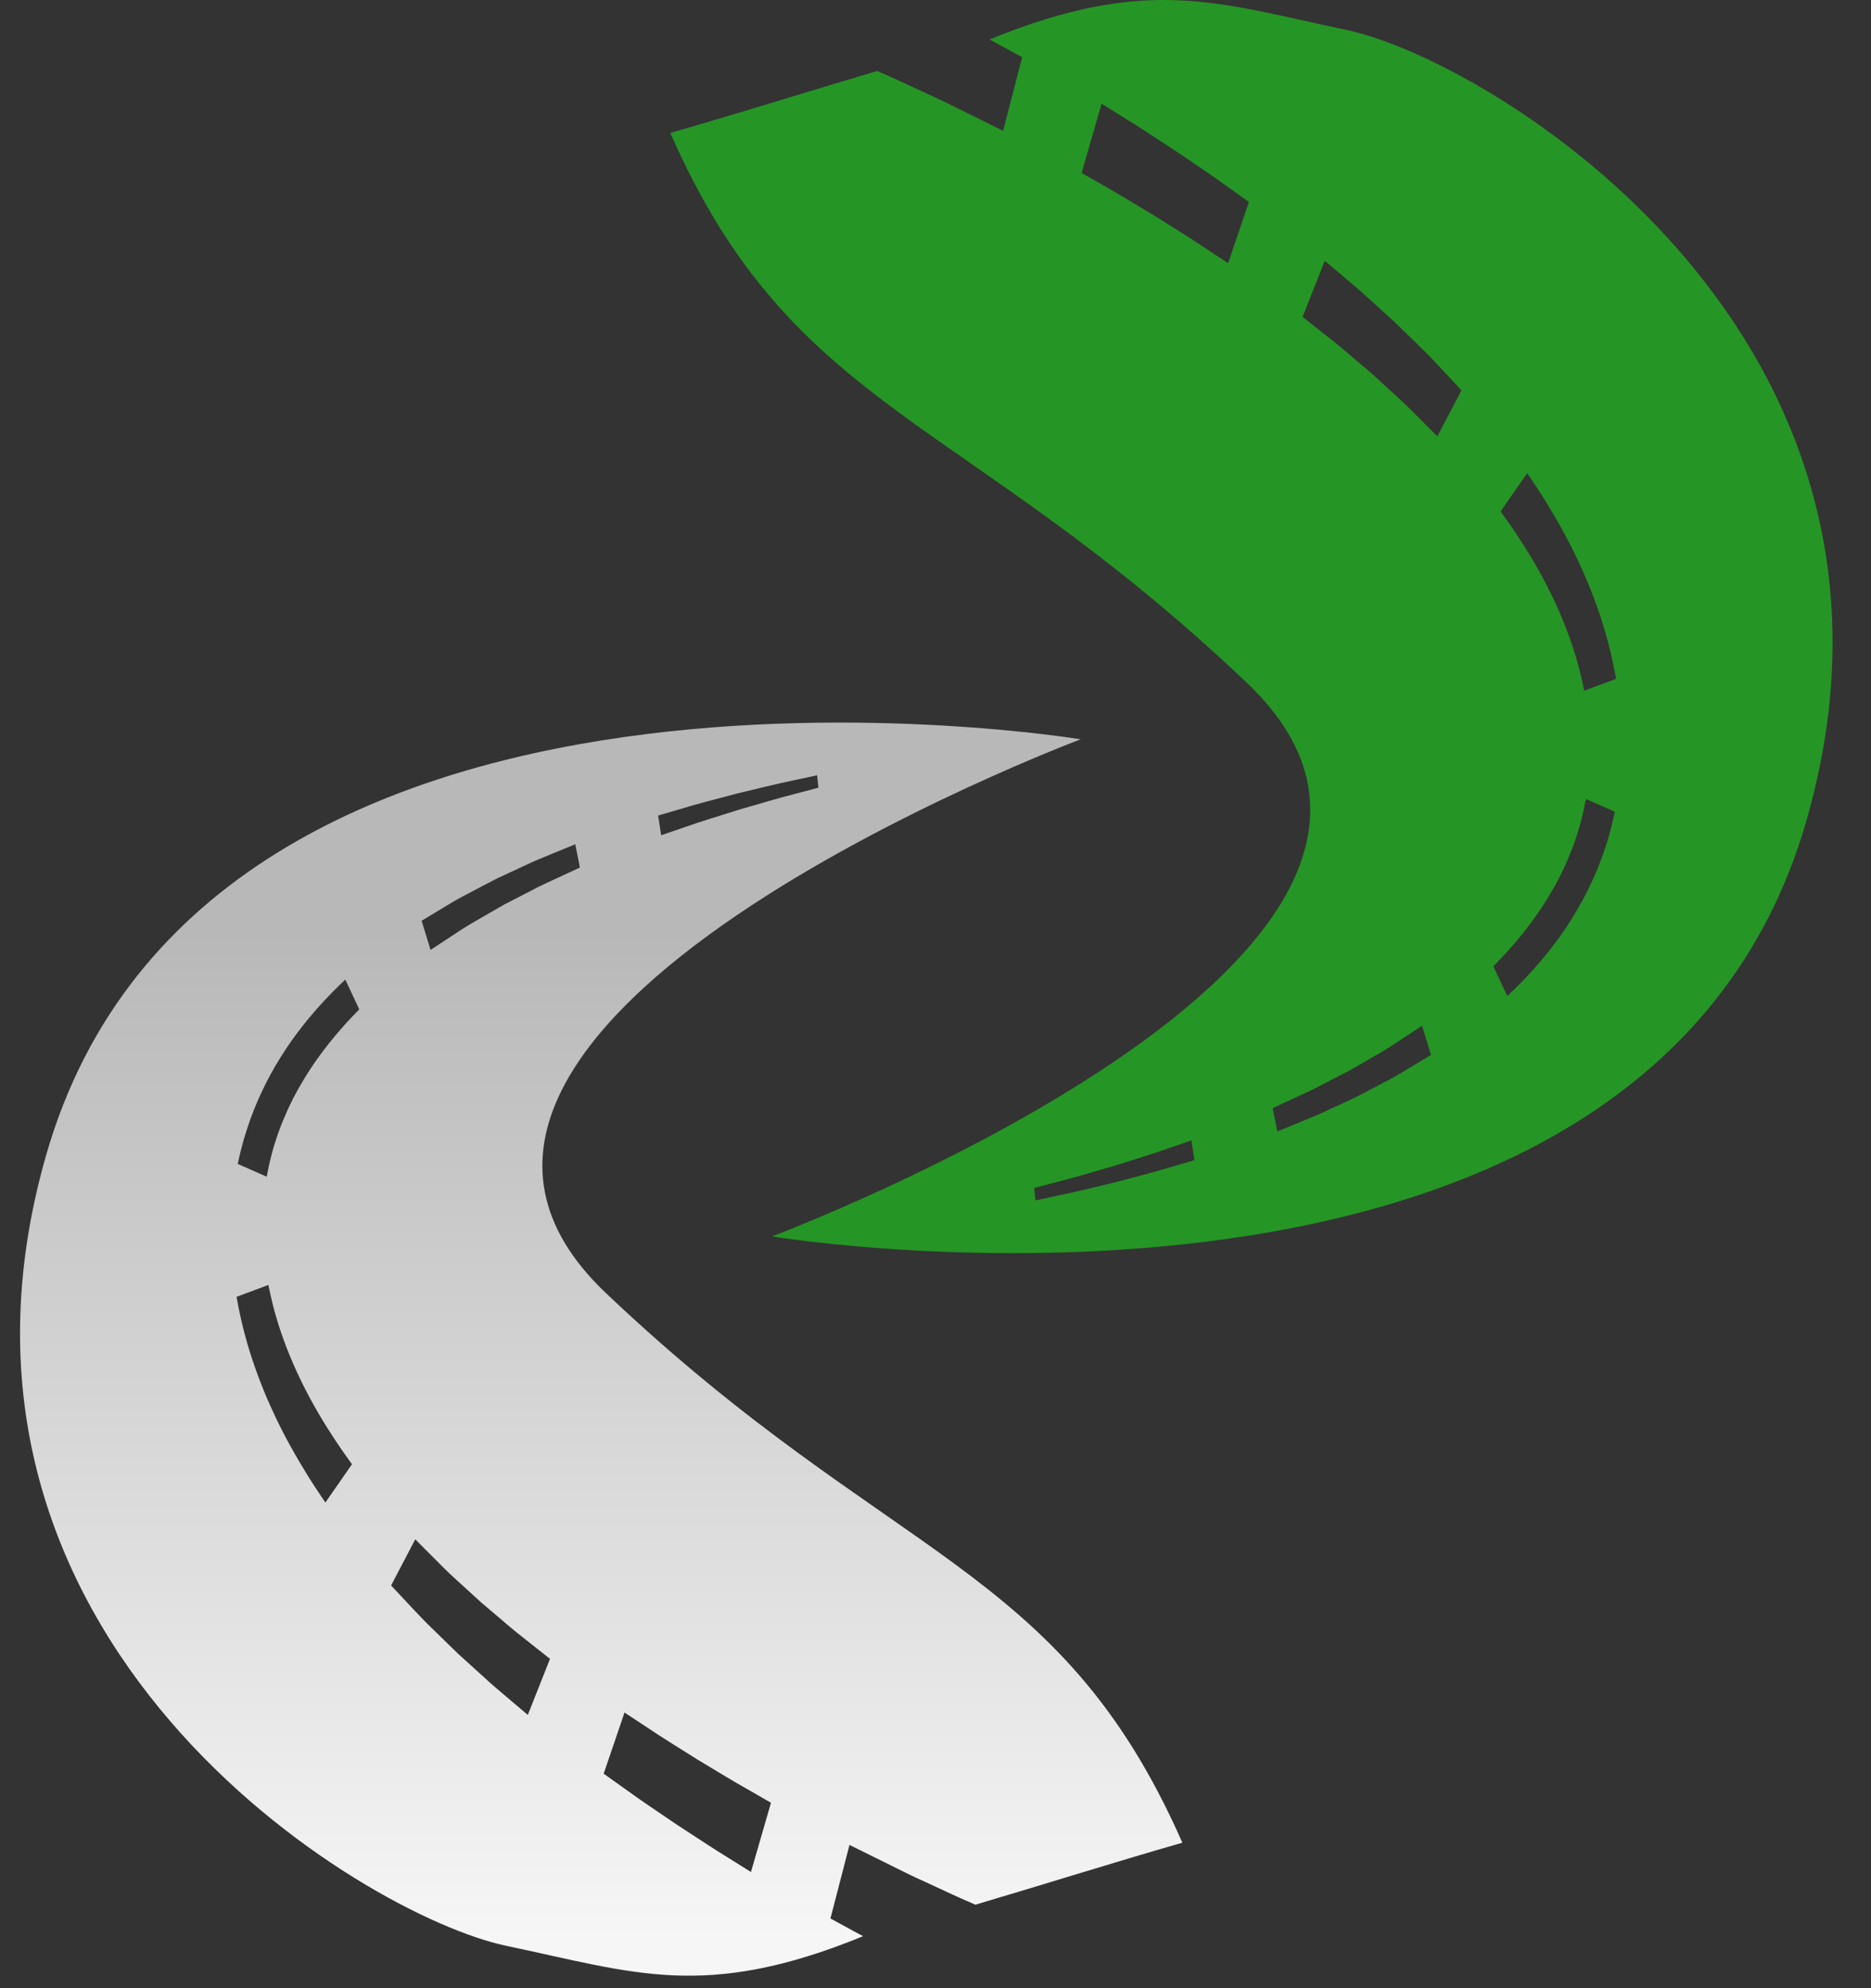 <svg width="32" height="34" viewBox="0 0 32 34" fill="none" xmlns="http://www.w3.org/2000/svg">
<rect x="0" y="0" width="32" height="34" fill="#333333" stroke="none"/>
<path d="M14.609 33.029C14.366 32.897 14.203 32.808 14.203 32.808L14.529 31.55C14.529 31.55 14.691 31.629 14.933 31.75C15.175 31.866 15.495 32.036 15.821 32.181C15.983 32.256 16.145 32.331 16.298 32.402C16.439 32.468 16.568 32.521 16.683 32.572C17.872 32.22 19.065 31.844 20.222 31.512C18.109 26.709 15.221 26.723 10.364 22.114C5.508 17.506 18.483 12.643 18.483 12.643C18.483 12.643 3.553 10.175 0.794 19.737C-1.601 28.041 6.198 32.761 8.661 33.276C10.835 33.73 12.049 34.221 14.762 33.111C14.709 33.082 14.656 33.054 14.609 33.029ZM11.678 13.823C11.93 13.745 12.271 13.659 12.611 13.569C12.952 13.488 13.292 13.402 13.548 13.35C13.804 13.295 13.975 13.258 13.975 13.258L13.998 13.47C13.998 13.47 13.829 13.515 13.575 13.582C13.321 13.646 12.985 13.747 12.648 13.844C12.313 13.95 11.978 14.05 11.726 14.14C11.475 14.227 11.308 14.284 11.308 14.284L11.256 13.947C11.256 13.947 11.425 13.897 11.678 13.823ZM7.609 15.506C7.728 15.433 7.868 15.35 8.024 15.272C8.179 15.191 8.343 15.102 8.508 15.019C8.674 14.942 8.839 14.865 8.995 14.793C9.149 14.718 9.296 14.662 9.421 14.609C9.672 14.506 9.839 14.438 9.839 14.438L9.918 14.836C9.918 14.836 9.755 14.912 9.51 15.025C9.388 15.082 9.244 15.145 9.094 15.226C8.943 15.304 8.782 15.387 8.621 15.47C8.463 15.559 8.306 15.653 8.158 15.737C8.011 15.819 7.873 15.908 7.756 15.987C7.521 16.142 7.364 16.245 7.364 16.245L7.211 15.746C7.211 15.745 7.37 15.65 7.609 15.506ZM5.565 25.695C5.565 25.695 5.535 25.651 5.483 25.573C5.432 25.499 5.35 25.374 5.261 25.231C5.082 24.942 4.851 24.544 4.652 24.104C4.45 23.668 4.284 23.192 4.186 22.816C4.136 22.63 4.102 22.469 4.079 22.356C4.058 22.242 4.046 22.177 4.046 22.177L4.59 21.974C4.59 21.974 4.602 22.028 4.622 22.123C4.642 22.218 4.674 22.352 4.72 22.51C4.81 22.827 4.963 23.235 5.151 23.617C5.336 24.001 5.554 24.357 5.725 24.616C5.811 24.745 5.878 24.843 5.935 24.921C5.989 24.997 6.02 25.04 6.02 25.04L5.565 25.695ZM6.051 17.358C5.991 17.418 5.908 17.509 5.811 17.62C5.617 17.845 5.368 18.161 5.16 18.52C5.054 18.698 4.959 18.884 4.881 19.068C4.8 19.249 4.738 19.427 4.691 19.582C4.668 19.66 4.646 19.732 4.633 19.792C4.618 19.854 4.604 19.902 4.594 19.959C4.573 20.063 4.561 20.123 4.561 20.123L4.066 19.904C4.066 19.904 4.08 19.845 4.103 19.741C4.113 19.693 4.134 19.619 4.155 19.539C4.176 19.456 4.204 19.372 4.234 19.281C4.293 19.098 4.373 18.891 4.471 18.684C4.567 18.475 4.682 18.267 4.804 18.072C5.048 17.679 5.327 17.349 5.541 17.118C5.649 17.003 5.74 16.911 5.804 16.849C5.869 16.787 5.906 16.752 5.906 16.752L6.144 17.261C6.144 17.261 6.111 17.296 6.051 17.358ZM9.027 29.327C9.027 29.327 8.878 29.201 8.656 29.012C8.545 28.917 8.415 28.811 8.275 28.68C8.135 28.554 7.986 28.418 7.837 28.283C7.691 28.141 7.546 27.999 7.409 27.866C7.272 27.736 7.149 27.604 7.043 27.491C6.831 27.264 6.689 27.113 6.689 27.113L7.102 26.324C7.102 26.324 7.24 26.463 7.448 26.671C7.551 26.776 7.672 26.896 7.806 27.017C7.94 27.139 8.082 27.269 8.225 27.399C8.369 27.522 8.514 27.645 8.649 27.76C8.783 27.877 8.917 27.98 9.03 28.07C9.256 28.249 9.407 28.368 9.407 28.368L9.027 29.327ZM12.844 32.013C12.844 32.013 12.686 31.915 12.45 31.767C12.214 31.623 11.894 31.41 11.577 31.204C11.263 30.99 10.948 30.781 10.715 30.61C10.481 30.443 10.325 30.332 10.325 30.332L10.681 29.286C10.681 29.286 10.836 29.388 11.068 29.541C11.298 29.697 11.611 29.89 11.922 30.086C12.237 30.275 12.544 30.464 12.787 30.599C13.026 30.738 13.186 30.829 13.186 30.829L12.844 32.013Z" fill="url(#paint0_linear_2_2995)"/>
<path d="M17.076 0.757C17.32 0.89 17.482 0.978 17.482 0.978L17.156 2.237C17.156 2.237 16.995 2.157 16.753 2.037C16.51 1.921 16.19 1.751 15.864 1.606C15.702 1.531 15.54 1.456 15.388 1.385C15.247 1.319 15.117 1.265 15.002 1.214C13.813 1.566 12.62 1.942 11.464 2.274C13.576 7.078 16.465 7.064 21.321 11.672C26.177 16.281 13.202 21.144 13.202 21.144C13.202 21.144 28.133 23.612 30.891 14.05C33.287 5.746 25.488 1.026 23.024 0.511C20.85 0.056 19.636 -0.435 16.924 0.675C16.977 0.704 17.029 0.733 17.076 0.757ZM20.007 19.963C19.756 20.042 19.414 20.128 19.074 20.218C18.733 20.299 18.393 20.385 18.137 20.436C17.881 20.491 17.711 20.528 17.711 20.528L17.687 20.316C17.687 20.316 17.857 20.271 18.11 20.204C18.364 20.141 18.701 20.04 19.038 19.943C19.373 19.837 19.707 19.736 19.959 19.646C20.21 19.56 20.377 19.502 20.377 19.502L20.429 19.84C20.429 19.84 20.261 19.889 20.007 19.963ZM24.076 18.28C23.958 18.353 23.817 18.436 23.661 18.515C23.507 18.595 23.342 18.685 23.177 18.768C23.011 18.845 22.846 18.922 22.691 18.994C22.536 19.069 22.389 19.124 22.264 19.177C22.014 19.28 21.847 19.349 21.847 19.349L21.767 18.95C21.767 18.95 21.93 18.875 22.175 18.761C22.297 18.704 22.441 18.642 22.591 18.56C22.742 18.482 22.903 18.399 23.064 18.316C23.223 18.227 23.379 18.134 23.527 18.049C23.674 17.968 23.812 17.879 23.93 17.799C24.165 17.645 24.322 17.541 24.322 17.541L24.474 18.041C24.474 18.041 24.315 18.136 24.076 18.28ZM26.12 8.091C26.12 8.091 26.151 8.136 26.203 8.214C26.254 8.288 26.335 8.412 26.424 8.556C26.604 8.844 26.834 9.243 27.033 9.683C27.235 10.118 27.402 10.594 27.499 10.97C27.549 11.156 27.584 11.317 27.606 11.431C27.627 11.544 27.64 11.609 27.64 11.609L27.095 11.812C27.095 11.812 27.084 11.758 27.064 11.663C27.043 11.568 27.011 11.434 26.965 11.276C26.875 10.959 26.722 10.551 26.534 10.169C26.349 9.786 26.131 9.429 25.961 9.171C25.875 9.041 25.807 8.943 25.75 8.865C25.696 8.789 25.665 8.746 25.665 8.746L26.12 8.091ZM25.634 16.428C25.694 16.368 25.777 16.277 25.875 16.166C26.068 15.941 26.318 15.625 26.525 15.266C26.631 15.089 26.727 14.902 26.804 14.719C26.885 14.537 26.947 14.36 26.994 14.204C27.017 14.126 27.039 14.054 27.052 13.994C27.067 13.932 27.081 13.884 27.091 13.828C27.112 13.723 27.124 13.664 27.124 13.664L27.619 13.882C27.619 13.882 27.605 13.942 27.582 14.045C27.572 14.093 27.551 14.167 27.53 14.247C27.509 14.33 27.481 14.413 27.452 14.505C27.391 14.689 27.312 14.895 27.214 15.102C27.118 15.311 27.003 15.519 26.881 15.713C26.637 16.107 26.358 16.436 26.144 16.668C26.036 16.782 25.945 16.875 25.88 16.937C25.816 16.999 25.779 17.034 25.779 17.034L25.541 16.525C25.541 16.525 25.575 16.49 25.634 16.428ZM22.658 4.46C22.658 4.46 22.807 4.585 23.029 4.774C23.14 4.869 23.27 4.976 23.41 5.106C23.55 5.233 23.7 5.368 23.849 5.504C23.994 5.645 24.139 5.787 24.276 5.92C24.413 6.051 24.537 6.182 24.642 6.297C24.855 6.523 24.996 6.674 24.996 6.674L24.583 7.462C24.583 7.462 24.445 7.324 24.238 7.116C24.135 7.011 24.014 6.89 23.879 6.771C23.745 6.648 23.603 6.518 23.461 6.387C23.316 6.265 23.172 6.142 23.036 6.027C22.902 5.91 22.768 5.807 22.655 5.717C22.429 5.538 22.278 5.419 22.278 5.419L22.658 4.46ZM18.841 1.774C18.841 1.774 18.999 1.872 19.236 2.02C19.471 2.163 19.792 2.376 20.108 2.582C20.422 2.796 20.738 3.006 20.971 3.176C21.204 3.343 21.36 3.454 21.36 3.454L21.004 4.501C21.004 4.501 20.849 4.399 20.617 4.245C20.387 4.089 20.074 3.896 19.763 3.7C19.448 3.512 19.141 3.322 18.898 3.186C18.659 3.049 18.499 2.957 18.499 2.957L18.841 1.774Z" fill="#259525"/>
<defs>
<linearGradient id="paint0_linear_2_2995" x1="10.282" y1="33.182" x2="10.282" y2="15.921" gradientUnits="userSpaceOnUse">
<stop stop-color="#F6F6F6"/>
<stop offset="1" stop-color="#B8B8B8"/>
</linearGradient>
</defs>
</svg>
